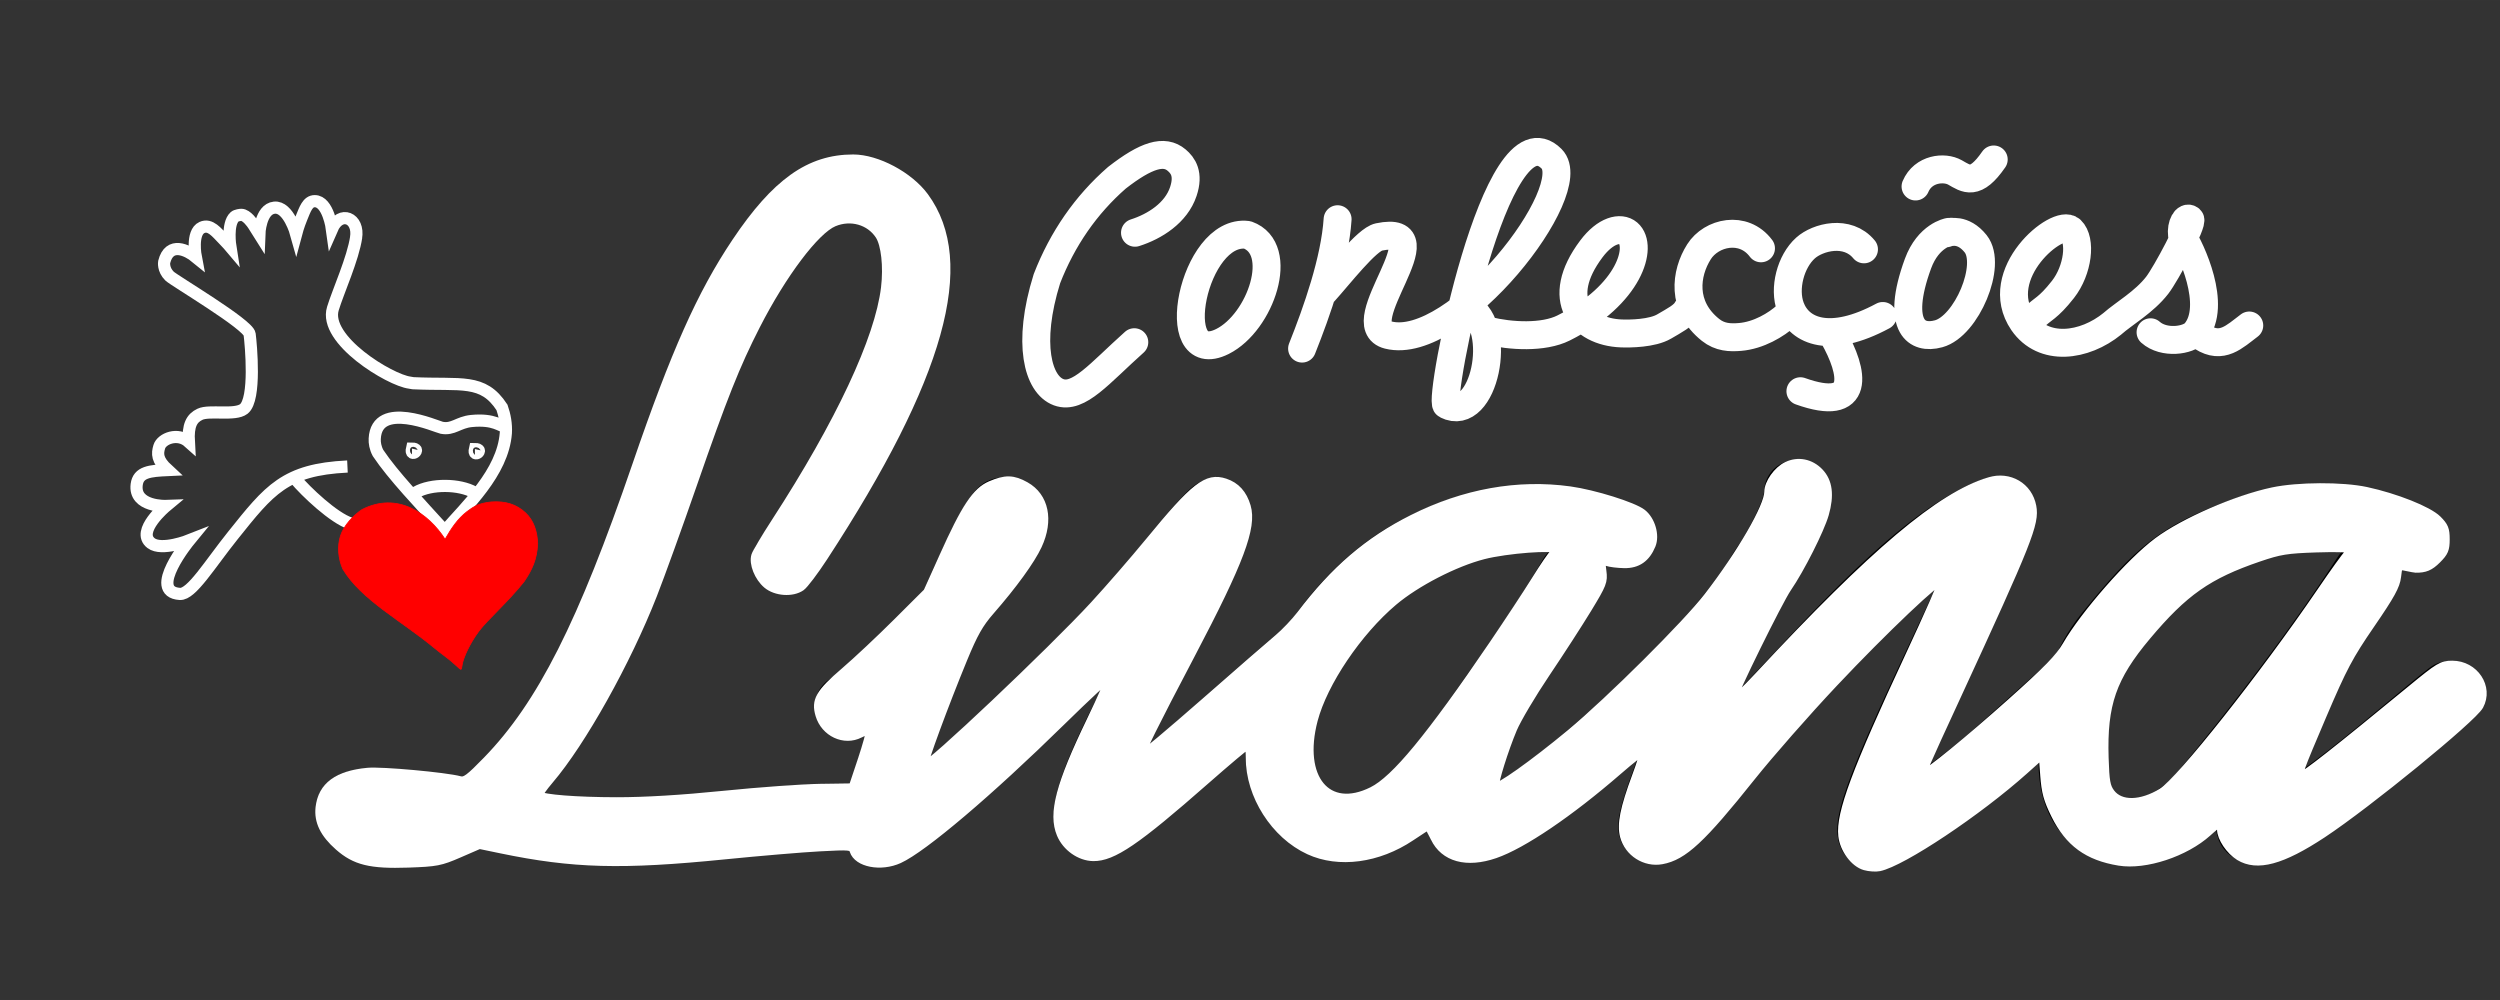 <?xml version="1.0" encoding="UTF-8" standalone="no"?>
<svg
   xmlns:dc="http://purl.org/dc/elements/1.1/"
   xmlns:cc="http://creativecommons.org/ns#"
   xmlns:rdf="http://www.w3.org/1999/02/22-rdf-syntax-ns#"
   xmlns:svg="http://www.w3.org/2000/svg"
   xmlns="http://www.w3.org/2000/svg"
   xmlns:sodipodi="http://sodipodi.sourceforge.net/DTD/sodipodi-0.dtd"
   xmlns:inkscape="http://www.inkscape.org/namespaces/inkscape"
   width="250"
   height="100"
   viewBox="0 0 66.146 26.458"
   version="1.1"
   id="svg413"
   inkscape:version="1.0.1 (3bc2e813f5, 2020-09-07)"
   sodipodi:docname="logo.svg"
   inkscape:export-filename="E:\Materiais para programar\Front End\Projetos\Confeccoes\Logo 100px altura.png"
   inkscape:export-xdpi="96"
   inkscape:export-ydpi="96">
  <rect x="0" y="0" width="66.146" height="26.458" fill="#333333" stroke="none"/>
  <style></style>
  <defs
     id="defs407" />
  <sodipodi:namedview
     id="base"
     pagecolor="#ffffff"
     bordercolor="#666666"
     borderopacity="1.0"
     inkscape:pageopacity="0.0"
     inkscape:pageshadow="2"
     inkscape:zoom="3.959798"
     inkscape:cx="63.892472"
     inkscape:cy="100.8121"
     inkscape:document-units="mm"
     inkscape:current-layer="layer1"
     inkscape:document-rotation="0"
     showgrid="false"
     units="px"
     inkscape:pagecheckerboard="true"
     inkscape:window-width="2560"
     inkscape:window-height="1017"
     inkscape:window-x="-8"
     inkscape:window-y="-8"
     inkscape:window-maximized="1"
     inkscape:snap-nodes="false" />
  <g
     inkscape:label="Layer 1"
     inkscape:groupmode="layer"
     id="layer1">
    <path
       id="path986-1-4"
       style="display:inline;fill:none;stroke:#ffffff;stroke-width:0.322;stroke-linecap:butt;stroke-linejoin:miter;stroke-miterlimit:4;stroke-dasharray:none;stroke-opacity:1"
       d="m 12.566,11.881 c -0.06,0.257 0.265,0 0,0 z M 7.803,12.661 c 0.297,0.355 1.03,1.046 1.468,1.188 m -0.078,-1.506 c -1.653,0.08 -2.063,0.615 -3.03,1.823 -0.617,0.77 -1.094,1.567 -1.403,1.548 -0.872,-0.053 0.249,-1.418 0.249,-1.418 v 0 c 0,0 -0.731,0.29 -1.012,0.074 -0.41,-0.313 0.397,-0.983 0.397,-0.983 v 0 c 0,0 -0.855,0.031 -0.777,-0.567 0.043,-0.335 0.347,-0.362 0.823,-0.384 C 4.152,12.172 4.158,12.005 4.215,11.818 4.278,11.609 4.702,11.43 4.996,11.694 4.97,11.25 5.072,11.065 5.291,10.961 5.54,10.842 6.218,11.003 6.451,10.82 6.775,10.566 6.64,9.119 6.605,8.843 6.572,8.583 4.607,7.424 4.486,7.305 4.307,7.129 4.344,6.931 4.344,6.931 4.482,6.376 4.963,6.622 5.18,6.8 c 0,0 -0.126,-0.651 0.164,-0.781 0.221,-0.1 0.395,0.138 0.559,0.303 0.111,0.112 0.192,0.208 0.192,0.208 0,0 -0.097,-0.609 0.116,-0.797 0.04,-0.035 0.15,-0.05 0.177,-0.049 0.14,0.004 0.293,0.227 0.318,0.266 l 0.155,0.246 c 0,0 0.023,-0.663 0.398,-0.702 0.374,-0.039 0.576,0.691 0.576,0.691 0,0 0.056,-0.211 0.144,-0.424 0.091,-0.22 0.16,-0.44 0.35,-0.439 0.355,3.92e-4 0.454,0.737 0.454,0.737 0.219,-0.505 0.731,-0.296 0.636,0.24 M 11.003,13.028 c 0.407,-0.236 1.159,-0.221 1.546,0 m -1.648,-1.159 c -0.06,0.257 0.265,0 0,0 z M 9.425,6.268 c -0.084,0.576 -0.477,1.438 -0.617,1.896 -0.255,0.829 1.51,1.894 2.033,1.96 l 0.087,0.015 c 1.282,0.061 1.847,-0.134 2.354,0.641 0.071,0.203 0.117,0.439 0.102,0.679 -0.08,1.053 -1.057,1.941 -1.615,2.59 -0.651,-0.719 -1.371,-1.47 -1.767,-2.064 -0.073,-0.138 -0.093,-0.272 -0.087,-0.378 0.051,-1.033 1.639,-0.315 1.773,-0.289 0.299,0.058 0.438,-0.144 0.785,-0.179 0.621,-0.062 0.775,0.154 0.893,0.14"
       sodipodi:nodetypes="cccccssccsccscccccssccccccccccccccccccccsccccccccsc" />
    <path
       style="fill:#ff0000;stroke:#ff0000;stroke-width:0.021px;stroke-linecap:butt;stroke-linejoin:miter;stroke-opacity:1"
       d="m 9.008,14.18 c 0.09,-0.285 0.349,-0.548 0.567,-0.696 0.944,-0.487 1.762,0.103 2.201,0.783 0.17,-0.295 0.334,-0.541 0.58,-0.731 0.072,-0.055 0.147,-0.107 0.227,-0.148 0.128,-0.069 0.275,-0.091 0.407,-0.107 0.39,-0.03 0.68,0.069 0.913,0.287 0.216,0.201 0.314,0.491 0.323,0.823 -0.022,0.411 -0.144,0.676 -0.356,0.991 -0.427,0.54 -0.967,1.008 -1.2,1.317 -0.247,0.334 -0.395,0.677 -0.435,0.854 -0.039,0.177 0.005,0.216 -0.176,0.046 -0.181,-0.17 -0.372,-0.294 -0.557,-0.448 C 10.64,16.433 9.56,15.873 9.07,15.054 8.951,14.787 8.92,14.458 9.008,14.18 Z"
       id="path389-7"
       sodipodi:nodetypes="acccccaccczzsca" />
    <path
       id="path3162"
       style="display:inline;fill:none;stroke:#000000;stroke-width:1.672;stroke-linecap:round;stroke-linejoin:round;stroke-miterlimit:4;stroke-dasharray:none;stroke-opacity:1"
       d="m 61.277,17.062 c -0.724,1.728 -2.139,4.803 -1.745,4.909 0.856,0.23 4.286,-2.907 5.266,-3.645 M 63.83,14.247 c -1.677,-0.816 -3.233,-0.72 -4.556,-0.223 -1.637,0.615 -2.157,1.012 -3.552,2.739 -0.307,0.38 -0.514,0.772 -0.653,1.155 -0.307,0.844 -0.288,1.653 -0.296,2.231 -0.034,2.206 2.167,2.4 3.5,0.793 1.379,-1.662 3.025,-3.801 4.281,-5.752 M 46.781,14.765 c -0.886,1.124 -3.452,7.119 -3.099,7.181 0.629,0.11 2.115,-2.257 3.112,-3.298 1.59,-1.661 4.082,-4.561 6.038,-5.213 0.773,-0.258 -3.911,8.125 -3.338,8.697 0.054,0.054 1.824,-0.896 3.362,-2.281 2.795,-2.516 1.169,-1.013 2.251,-2.063 M 39.707,18.038 c -0.73,1.105 -1.436,3.702 -1.05,3.848 1.006,0.38 4.878,-3.091 6.75,-5.236 0.922,-1.056 2.102,-2.881 2.105,-3.639 m -4.628,1.144 c -2.285,-0.962 -4.383,-0.275 -5.694,0.495 -2.005,1.176 -3.542,3.717 -3.394,5.372 0.183,2.041 2.157,2.493 3.676,0.929 0.771,-0.794 1.439,-1.786 2.057,-2.659 0.798,-1.127 1.421,-2.05 2.026,-3.086 m -19.156,3.47 c 0.542,-0.293 5.742,-5.207 4.121,-5.207 -0.429,0 -3.788,8.131 -3.355,8.564 0.38,0.38 5.968,-4.906 7.466,-6.816 0.524,-0.668 1.455,-1.793 1.524,-1.724 0.449,0.858 -4.106,7.549 -3.352,8.353 0.321,0.342 3.189,-2.497 5.955,-4.801 M 20.734,14.837 c 0.066,-0.098 0.142,-0.211 0.224,-0.335 1.493,-2.242 5.411,-8.449 1.748,-9.534 -0.255,-0.075 -1.204,0.138 -1.606,0.594 -0.541,0.467 -1.551,1.874 -2.411,3.888 -0.918,2.147 -1.63,4.946 -2.738,7.301 -1.531,3.254 -3.484,5.452 -5.291,5.282 -0.471,-0.044 -0.874,0.112 -1.317,-0.353 -1.096,-1.152 4.213,-0.004 4.453,0.056 0.745,0.186 1.509,0.256 2.335,0.26 2.018,0.01 4.182,-0.423 6.032,-0.423"
       sodipodi:nodetypes="csccsssssccsssssccsaccssssccssscsccsscssssssc" />
    <path
       id="path3765"
       style="display:inline;fill:none;stroke:#ffffff;stroke-width:0.739;stroke-linecap:round;stroke-linejoin:round;stroke-miterlimit:4;stroke-dasharray:none;stroke-opacity:1;paint-order:fill markers stroke"
       d="m 58.272,8.92 c 0.52,0.33 0.846,-0.012 1.24,-0.308 m -3.621,-0.048 c 0.31,-0.273 0.841,-0.572 1.185,-1.016 0.232,-0.299 0.962,-1.666 0.872,-1.745 -0.104,-0.091 -0.251,0.131 -0.215,0.426 0.228,0.348 0.945,1.855 0.353,2.565 -0.182,0.219 -0.833,0.312 -1.186,-0.003 m -3.069,-0.404 c 0.203,-0.213 0.351,-0.218 0.752,-0.73 0.4,-0.512 0.493,-1.305 0.212,-1.572 -0.339,-0.322 -2.145,1.16 -1.273,2.441 0.545,0.791 1.625,0.644 2.37,0.038 M 50.682,4.934 c 0.202,-0.476 0.762,-0.532 1.045,-0.371 0.299,0.17 0.535,0.364 1.024,-0.344 m -1.191,1.916 c 0,0 -0.539,0.093 -0.813,0.839 -0.304,0.83 -0.316,1.359 -0.156,1.641 0.135,0.239 0.394,0.3 0.702,0.216 0.741,-0.202 1.425,-1.822 0.98,-2.381 -0.343,-0.431 -0.698,-0.284 -0.647,-0.315 0.031,-0.019 -0.134,0.038 -0.134,0.038 m -2.991,2.711 c 0.559,0.976 0.747,2.043 -0.865,1.467 M 49.318,6.597 C 48.878,6.064 48.093,6.273 47.772,6.561 c -0.396,0.355 -0.583,1.071 -0.398,1.57 0.238,0.644 1.055,0.976 2.442,0.229 M 46.593,6.57 c -0.465,-0.619 -1.316,-0.422 -1.64,0.091 -0.361,0.571 -0.474,1.445 0.304,2.067 0.251,0.201 0.521,0.209 0.783,0.187 0.487,-0.041 0.951,-0.315 1.233,-0.571 m -7.908,0.404 c 0.601,0.15 1.472,0.197 2.006,-0.071 1.761,-0.88 2.105,-2.168 1.707,-2.509 -0.199,-0.17 -0.599,-0.082 -0.974,0.419 -0.999,1.332 -0.265,2.195 0.792,2.235 0.23,0.009 0.819,0.002 1.134,-0.183 0.272,-0.16 0.514,-0.281 0.604,-0.452 M 36.482,6.27 c 1.773,-0.369 -0.854,2.319 0.251,2.595 1.805,0.451 5.145,-3.839 4.319,-4.664 -1.469,-1.469 -3.003,6.401 -2.782,6.512 1.004,0.502 1.52,-2.076 0.581,-2.581 M 35.03,7.727 C 35.444,7.269 36.162,6.336 36.482,6.27 M 34.451,9.223 C 34.847,8.229 35.319,6.89 35.391,5.8 m -2.389,0.414 c -1.442,-0.179 -2.168,3.576 -0.658,2.821 1.016,-0.508 1.678,-2.457 0.658,-2.821 z m -2.972,-0.056 c 0.522,-0.166 1.09,-0.523 1.279,-1.091 0.155,-0.464 -0.011,-0.69 -0.176,-0.83 -0.33,-0.281 -0.803,-0.139 -1.581,0.466 -0.82,0.716 -1.442,1.615 -1.852,2.67 -0.539,1.725 -0.235,2.805 0.312,3.005 0.526,0.193 1.079,-0.501 2,-1.324"
       sodipodi:nodetypes="cccsccscczscccsccsssssccccssccsssccsssssccsssccccccsccssccsc" />
    <path
       style="fill:#ffffff;fill-opacity:1;stroke:#ffffff;stroke-width:0.756;stroke-linecap:round;stroke-linejoin:round;stroke-opacity:1;stroke-miterlimit:4;stroke-dasharray:none"
       d="m 186.193,86.51 c -1.077,-0.303 -2.124,-1.712 -2.275,-3.061 -0.249,-2.234 1.326,-6.466 6.731,-18.074 1.832,-3.934 3.295,-7.259 3.251,-7.389 -0.144,-0.432 -5.822,4.954 -10.81,10.255 -2.708,2.878 -6.385,7.066 -8.171,9.306 -4.995,6.266 -6.825,7.966 -9.004,8.364 -1.666,0.304 -3.347,-0.768 -3.791,-2.418 -0.317,-1.178 0.007,-2.804 1.196,-5.995 0.483,-1.295 0.824,-2.407 0.76,-2.472 -0.065,-0.065 -1.184,0.808 -2.486,1.939 -4.85,4.212 -9.547,7.395 -12.32,8.351 -2.846,0.981 -5.097,0.364 -6.08,-1.667 -0.305,-0.63 -0.586,-1.145 -0.625,-1.145 -0.039,0 -0.797,0.487 -1.685,1.083 -3.287,2.204 -7.221,2.728 -10.195,1.358 -3.434,-1.582 -5.935,-5.503 -5.935,-9.305 0,-0.669 -0.085,-1.215 -0.189,-1.212 -0.104,0.003 -2.008,1.603 -4.23,3.556 -6.848,6.019 -9.23,7.64 -11.184,7.612 -1.341,-0.019 -2.718,-0.99 -3.267,-2.303 -0.865,-2.069 -0.109,-4.945 2.99,-11.37 1.099,-2.278 1.94,-4.2 1.87,-4.27 -0.07,-0.07 -2.202,1.908 -4.738,4.396 -7.189,7.054 -13.799,12.664 -16.227,13.772 -1.832,0.836 -4.173,0.384 -4.575,-0.882 -0.146,-0.46 -0.336,-0.478 -3.346,-0.318 -1.755,0.093 -6.032,0.454 -9.505,0.802 -10.281,1.031 -15.124,0.901 -22.345,-0.599 l -2.142,-0.445 -2.025,0.88 c -1.864,0.81 -2.267,0.889 -5.079,0.986 -3.78,0.131 -5.309,-0.244 -6.974,-1.709 -1.463,-1.288 -2.063,-2.523 -1.905,-3.924 0.242,-2.144 1.804,-3.3 4.837,-3.578 1.395,-0.128 7.747,0.451 9.207,0.84 0.503,0.134 0.919,-0.174 2.675,-1.982 5.398,-5.558 9.476,-13.623 14.917,-29.5 3.836,-11.194 6.45,-17.052 9.924,-22.243 3.978,-5.944 7.361,-8.35 11.74,-8.35 2.385,0 5.609,1.717 7.147,3.805 4.862,6.604 1.654,18.082 -10.076,36.049 -0.922,1.413 -1.933,2.748 -2.246,2.967 -0.898,0.629 -2.555,0.514 -3.451,-0.241 -0.863,-0.726 -1.419,-2.121 -1.164,-2.922 0.094,-0.297 0.992,-1.804 1.995,-3.35 6.412,-9.882 10.341,-18.269 10.951,-23.377 0.253,-2.117 0.01,-4.328 -0.574,-5.218 -0.946,-1.443 -2.822,-1.976 -4.497,-1.276 -1.833,0.766 -5.116,5.12 -7.752,10.282 -2.02,3.954 -3.28,7.122 -6.322,15.895 -1.421,4.097 -3.207,9.041 -3.968,10.985 -2.62,6.688 -7.107,14.715 -10.345,18.504 -0.632,0.739 -1.09,1.403 -1.019,1.474 0.329,0.329 3.723,0.594 7.666,0.599 2.85,0.003 6.512,-0.216 10.733,-0.644 3.524,-0.357 7.855,-0.669 9.626,-0.694 l 3.219,-0.046 0.911,-2.731 c 0.501,-1.502 0.853,-2.789 0.782,-2.86 -0.071,-0.071 -0.494,0.06 -0.941,0.291 -1.565,0.809 -3.527,-0.107 -4.063,-1.898 -0.437,-1.458 0.003,-2.222 2.519,-4.377 1.2,-1.028 3.546,-3.229 5.213,-4.892 l 3.03,-3.022 1.581,-3.514 c 2.222,-4.938 3.294,-6.559 4.752,-7.184 1.49,-0.639 2.269,-0.621 3.516,0.08 1.934,1.087 2.425,3.45 1.243,5.99 -0.693,1.489 -2.47,3.94 -4.731,6.527 -1.119,1.28 -1.666,2.246 -2.718,4.798 -1.869,4.535 -4.049,10.45 -3.905,10.594 0.305,0.305 12.676,-11.394 16.91,-15.991 1.539,-1.67 4.005,-4.511 5.481,-6.313 4.567,-5.576 5.809,-6.542 7.633,-5.94 1.096,0.362 1.81,1.151 2.18,2.411 0.612,2.079 -0.68,5.518 -5.546,14.773 -3.738,7.108 -5.11,9.88 -4.965,10.025 0.068,0.068 2.888,-2.304 6.266,-5.271 3.379,-2.967 6.689,-5.847 7.357,-6.4 0.668,-0.553 1.668,-1.604 2.222,-2.337 3.392,-4.483 6.776,-7.38 11.211,-9.598 5.149,-2.575 10.505,-3.534 15.702,-2.813 2.421,0.336 6.35,1.566 7.241,2.266 0.901,0.709 1.346,2.243 0.938,3.23 -0.547,1.321 -1.426,1.931 -2.749,1.912 -0.649,-0.01 -1.436,-0.107 -1.748,-0.217 -0.545,-0.192 -0.561,-0.155 -0.419,0.903 0.138,1.024 0.033,1.292 -1.464,3.754 -0.887,1.458 -2.76,4.356 -4.164,6.44 -1.403,2.083 -2.885,4.584 -3.294,5.556 -0.866,2.062 -1.898,5.367 -1.783,5.711 0.12,0.361 3.807,-2.253 7.441,-5.277 4.047,-3.368 11.566,-10.846 13.765,-13.693 3.294,-4.263 6.015,-8.971 6.017,-10.412 0.002,-0.888 0.915,-2.179 1.863,-2.631 1.132,-0.54 2.391,-0.294 3.289,0.643 0.912,0.952 1.085,2.31 0.539,4.219 -0.448,1.564 -2.439,5.506 -3.727,7.377 -0.879,1.278 -5.5,10.664 -5.5,11.172 0,0.188 1.159,-0.903 2.575,-2.425 11.52,-12.378 18.148,-17.969 23.05,-19.445 2.012,-0.606 3.94,0.527 4.317,2.536 0.317,1.691 -0.392,3.476 -7.526,18.94 -3.333,7.224 -3.539,7.702 -3.323,7.702 0.389,0 4.502,-3.359 8.651,-7.067 3.653,-3.264 4.87,-4.511 5.55,-5.691 1.811,-3.139 6.413,-8.385 9.132,-10.409 2.624,-1.953 7.848,-4.225 11.49,-4.996 2.522,-0.534 6.959,-0.554 9.344,-0.041 2.951,0.634 6.223,1.937 7.134,2.842 0.694,0.689 0.821,0.998 0.821,2.002 0,1.013 -0.126,1.313 -0.859,2.046 -0.721,0.721 -1.223,0.933 -2.172,0.916 -0.069,-0.001 -0.48,-0.077 -0.913,-0.169 -0.775,-0.164 -0.788,-0.15 -0.913,0.959 -0.102,0.904 -0.616,1.837 -2.613,4.748 -2.184,3.182 -2.772,4.29 -4.832,9.115 -2.29,5.363 -2.521,5.998 -2.179,5.998 0.344,0 3.609,-2.567 11.018,-8.662 2.771,-2.28 3.054,-2.449 4.095,-2.449 2.248,0 3.754,2.273 2.741,4.137 -0.687,1.264 -11.191,9.844 -15.677,12.805 -4.063,2.682 -6.542,3.351 -8.344,2.252 -0.945,-0.576 -1.826,-1.886 -1.828,-2.716 -0.001,-0.757 -0.148,-0.722 -1.289,0.308 -2.253,2.035 -6.237,3.351 -8.857,2.925 -3.147,-0.512 -5.043,-1.896 -6.422,-4.686 -0.755,-1.527 -0.956,-2.261 -1.082,-3.952 l -0.156,-2.076 -1.768,1.584 c -4.641,4.158 -12.191,9.192 -14.521,9.683 -0.347,0.073 -0.997,0.03 -1.443,-0.095 z m 29.657,-7.449 c 1.834,-1.134 10.062,-11.516 15.83,-19.973 1.347,-1.976 2.557,-3.659 2.689,-3.74 0.132,-0.081 0.239,-0.268 0.239,-0.415 0,-0.18 -1.094,-0.231 -3.346,-0.156 -2.934,0.097 -3.639,0.211 -5.725,0.923 -5.053,1.724 -7.456,3.408 -11.163,7.821 -3.455,4.113 -4.387,6.795 -4.221,12.145 0.072,2.332 0.168,2.874 0.617,3.475 0.93,1.245 2.991,1.213 5.081,-0.079 z M 136.998,78.943 c 2.289,-1.143 5.71,-5.294 12.087,-14.664 1.45,-2.13 3.342,-5.009 4.205,-6.398 0.863,-1.389 1.671,-2.563 1.796,-2.61 0.124,-0.046 0.226,-0.205 0.226,-0.352 0,-0.423 -4.88,-0.056 -7.197,0.541 -2.863,0.737 -6.705,2.72 -8.965,4.627 -3.56,3.004 -6.985,8.082 -7.963,11.809 -1.522,5.797 1.348,9.276 5.812,7.046 z"
       id="path855"
       transform="scale(0.265)" />
  </g>
</svg>
